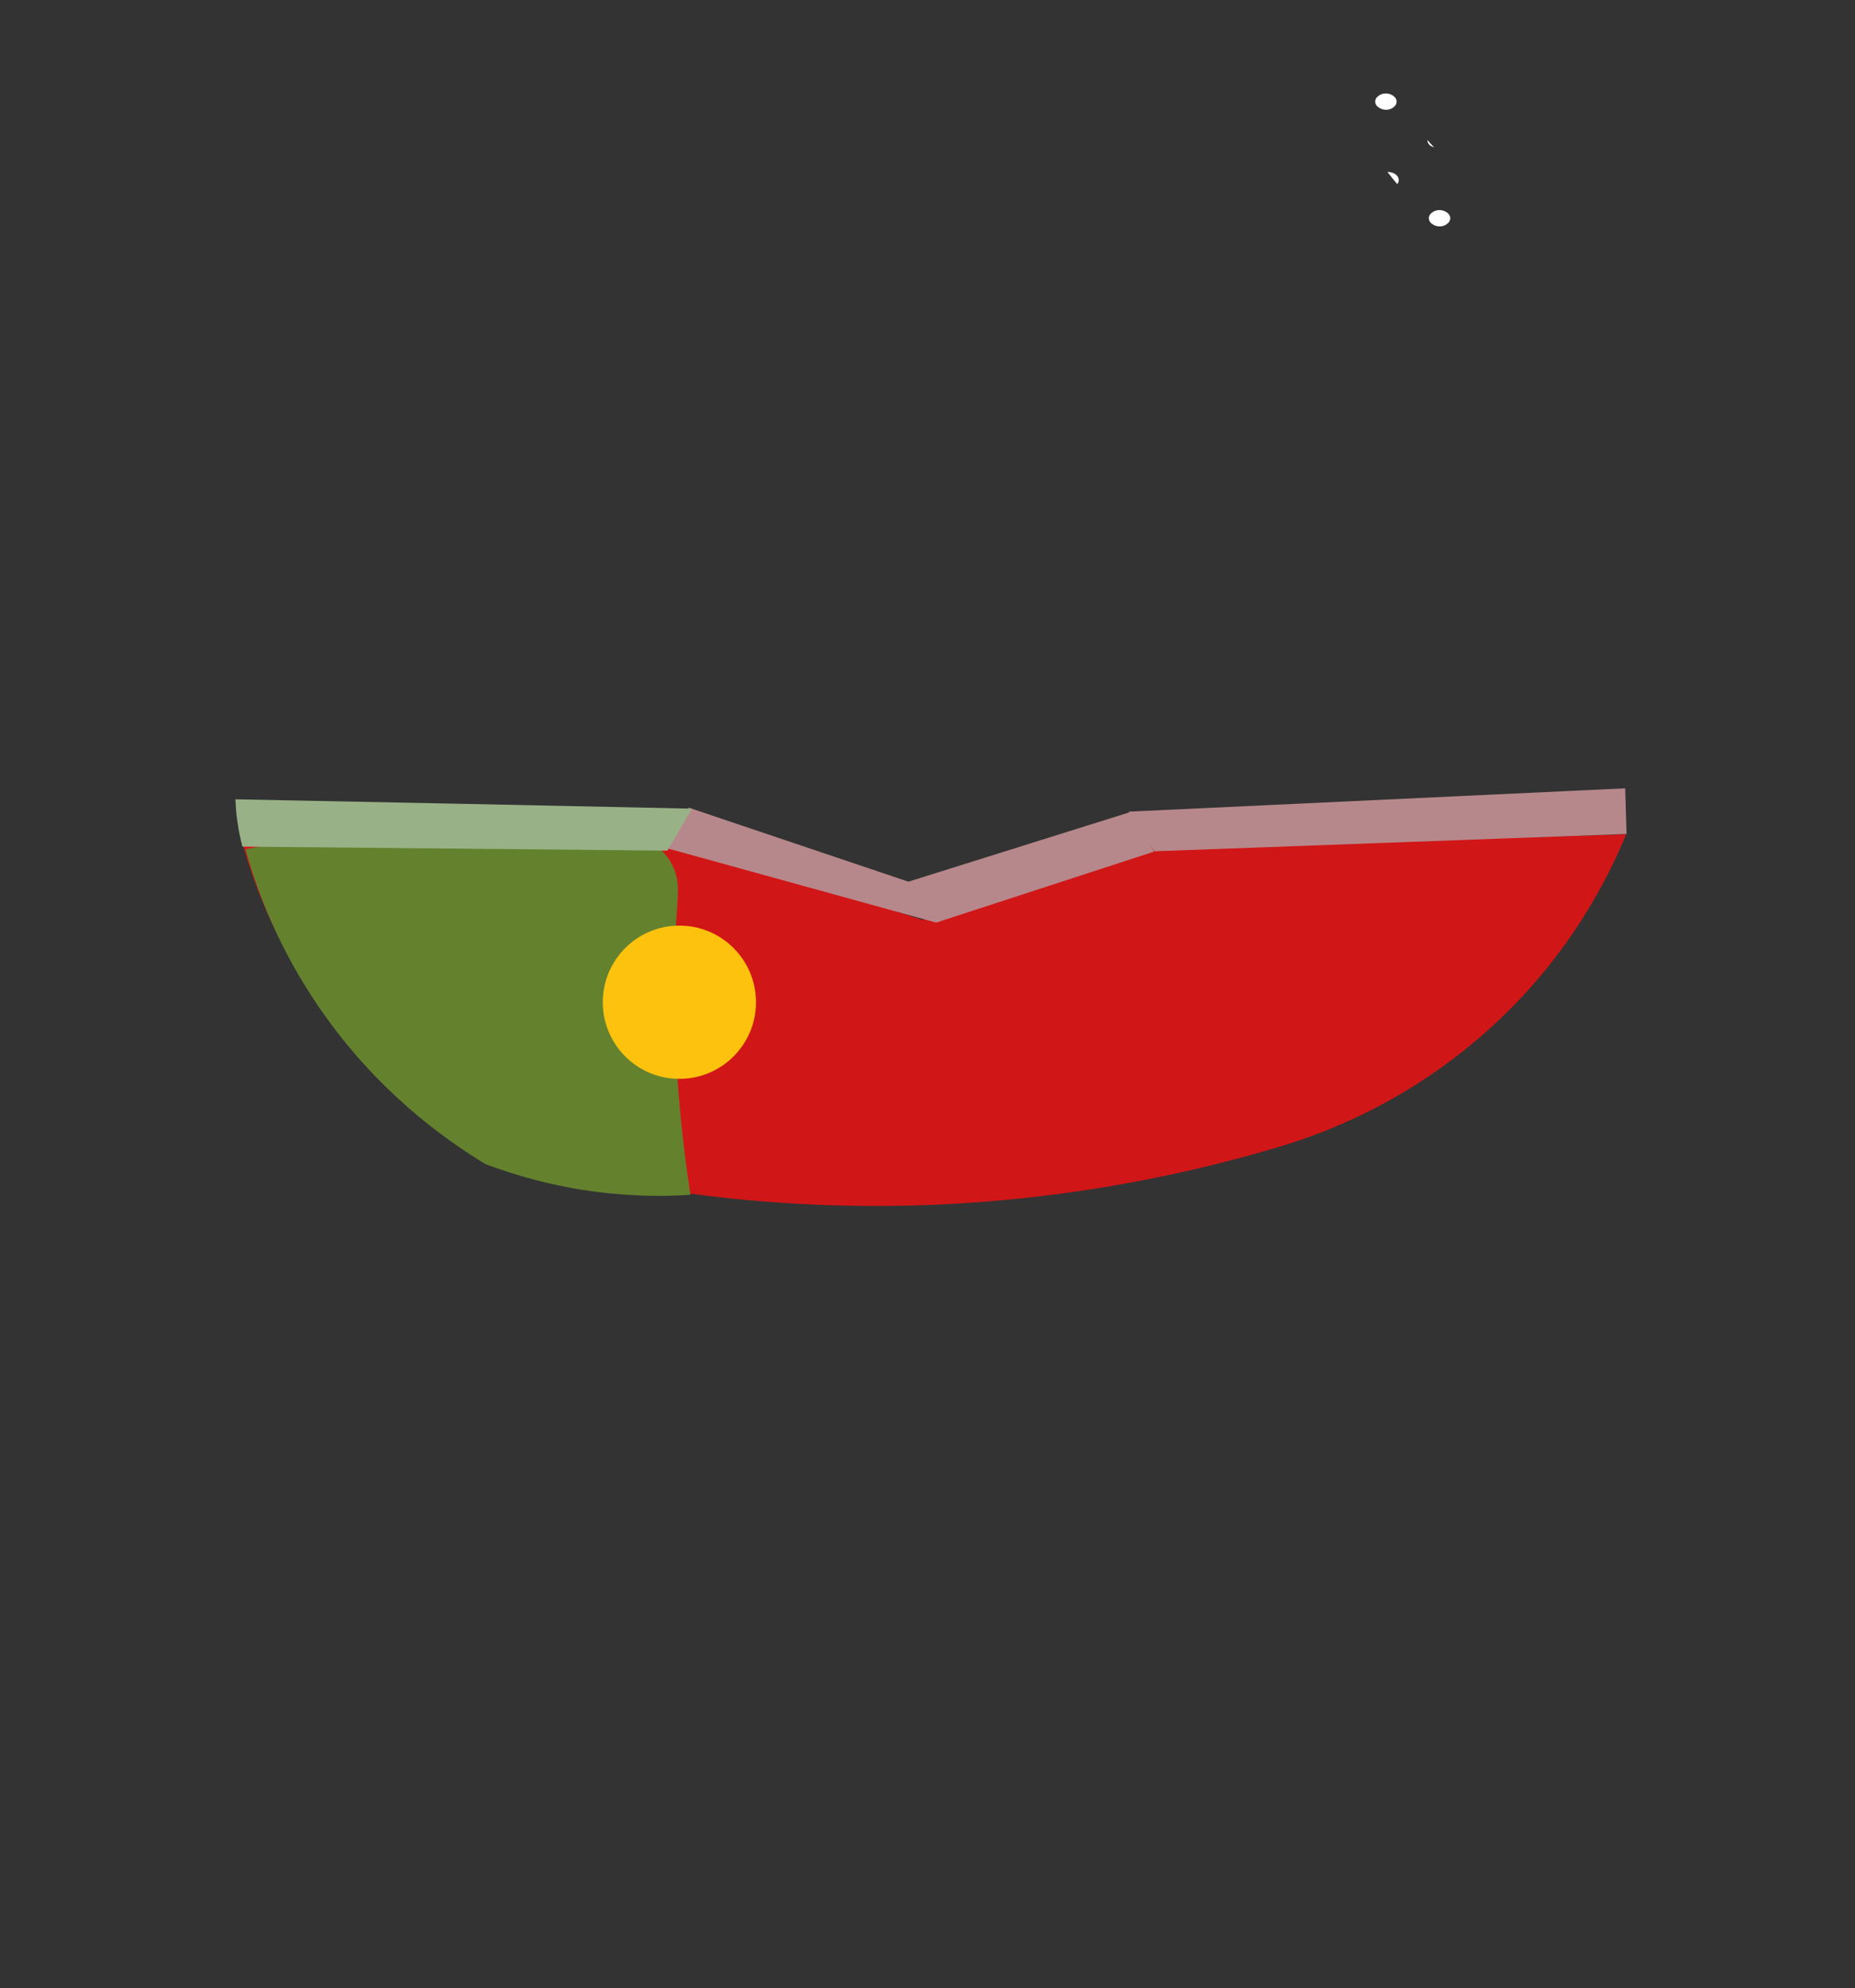 <?xml version="1.0" encoding="UTF-8"?>
<svg id="Camada_1" data-name="Camada 1" xmlns="http://www.w3.org/2000/svg" viewBox="0 0 55.7 59.67">
  <rect x="0" y="0" width="55.7" height="59.67" fill="#333333" stroke="none"/>
  <defs>
    <style>
      .cls-1 {
        fill: #fdc20d;
      }

      .cls-2 {
        fill: #d11617;
      }

      .cls-3 {
        fill: #fff;
      }

      .cls-4 {
        fill: #64822d;
      }

      .cls-5 {
        fill: #99b187;
      }

      .cls-6 {
        fill: #b7888b;
      }
    </style>
  </defs>
  <path class="cls-3" d="M41.84,2.88c.13.09.13.25,0,.34-.12.1-.32.1-.45,0-.13-.09-.13-.25,0-.34.12-.1.32-.1.45,0Z"/>
  <path class="cls-3" d="M41.95,5.52c-.1-.12-.2-.24-.29-.36.08,0,.17.02.24.07.11.08.13.2.06.29Z"/>
  <path class="cls-3" d="M43.08,4.43s-.08-.03-.12-.05c-.07-.05-.1-.11-.1-.18.06.07.13.15.21.23Z"/>
  <path class="cls-3" d="M43.45,6.38c.13.09.13.25,0,.34-.12.1-.32.1-.45,0-.13-.09-.13-.25,0-.34.12-.1.32-.1.45,0Z"/>
  <g>
    <path class="cls-2" d="M34.09,25.48c-2.13.71-4.26,1.42-6.39,2.13-2.51-.82-5.03-1.64-7.54-2.46-4.32-.04-8.63-.08-12.95-.11.34,1.32,1.11,3.59,2.95,5.85,1.51,1.86,3.16,2.98,4.26,3.61,3.2.93,7.9,1.89,13.6,1.66,4.31-.18,7.94-.99,10.65-1.82,1.46-.46,4.2-1.55,6.72-4.1,1.89-1.91,2.9-3.9,3.44-5.2-4.92.15-9.83.3-14.75.44Z"/>
    <path class="cls-4" d="M20.2,25.99c.21.43.16.82.12,1.43-.13,1.92-.15,4.72.41,8.44-.77.05-1.7.05-2.75-.08-1.37-.17-2.52-.51-3.4-.84-1.24-.75-3.26-2.19-4.96-4.65-1.26-1.82-1.91-3.57-2.25-4.8,4.99-1,11.67-1.9,12.83.5Z"/>
    <path class="cls-6" d="M28.11,27.69c-2.68-.74-5.36-1.48-8.04-2.22l.61-1.23,6.65,2.24c.26.4.52.8.78,1.21Z"/>
    <path class="cls-6" d="M28.11,27.69c2.18-.71,4.36-1.42,6.54-2.13l-.64-1.21-6.76,2.12c.29.41.57.82.86,1.23Z"/>
    <path class="cls-5" d="M20.03,25.53c-4.25-.04-8.5-.08-12.75-.12-.06-.22-.11-.46-.15-.74-.04-.24-.05-.47-.06-.68,4.57.09,9.14.18,13.71.28l-.74,1.26Z"/>
    <path class="cls-6" d="M34.66,25.55c4.73-.17,9.45-.35,14.18-.52l-.04-1.37c-4.97.23-9.94.47-14.91.7.26.4.51.79.77,1.19Z"/>
    <path class="cls-1" d="M22.7,30.08c0,1.27-1.03,2.3-2.3,2.3s-2.3-1.03-2.3-2.3,1.03-2.3,2.3-2.3,2.3,1.03,2.3,2.3Z"/>
  </g>
</svg>